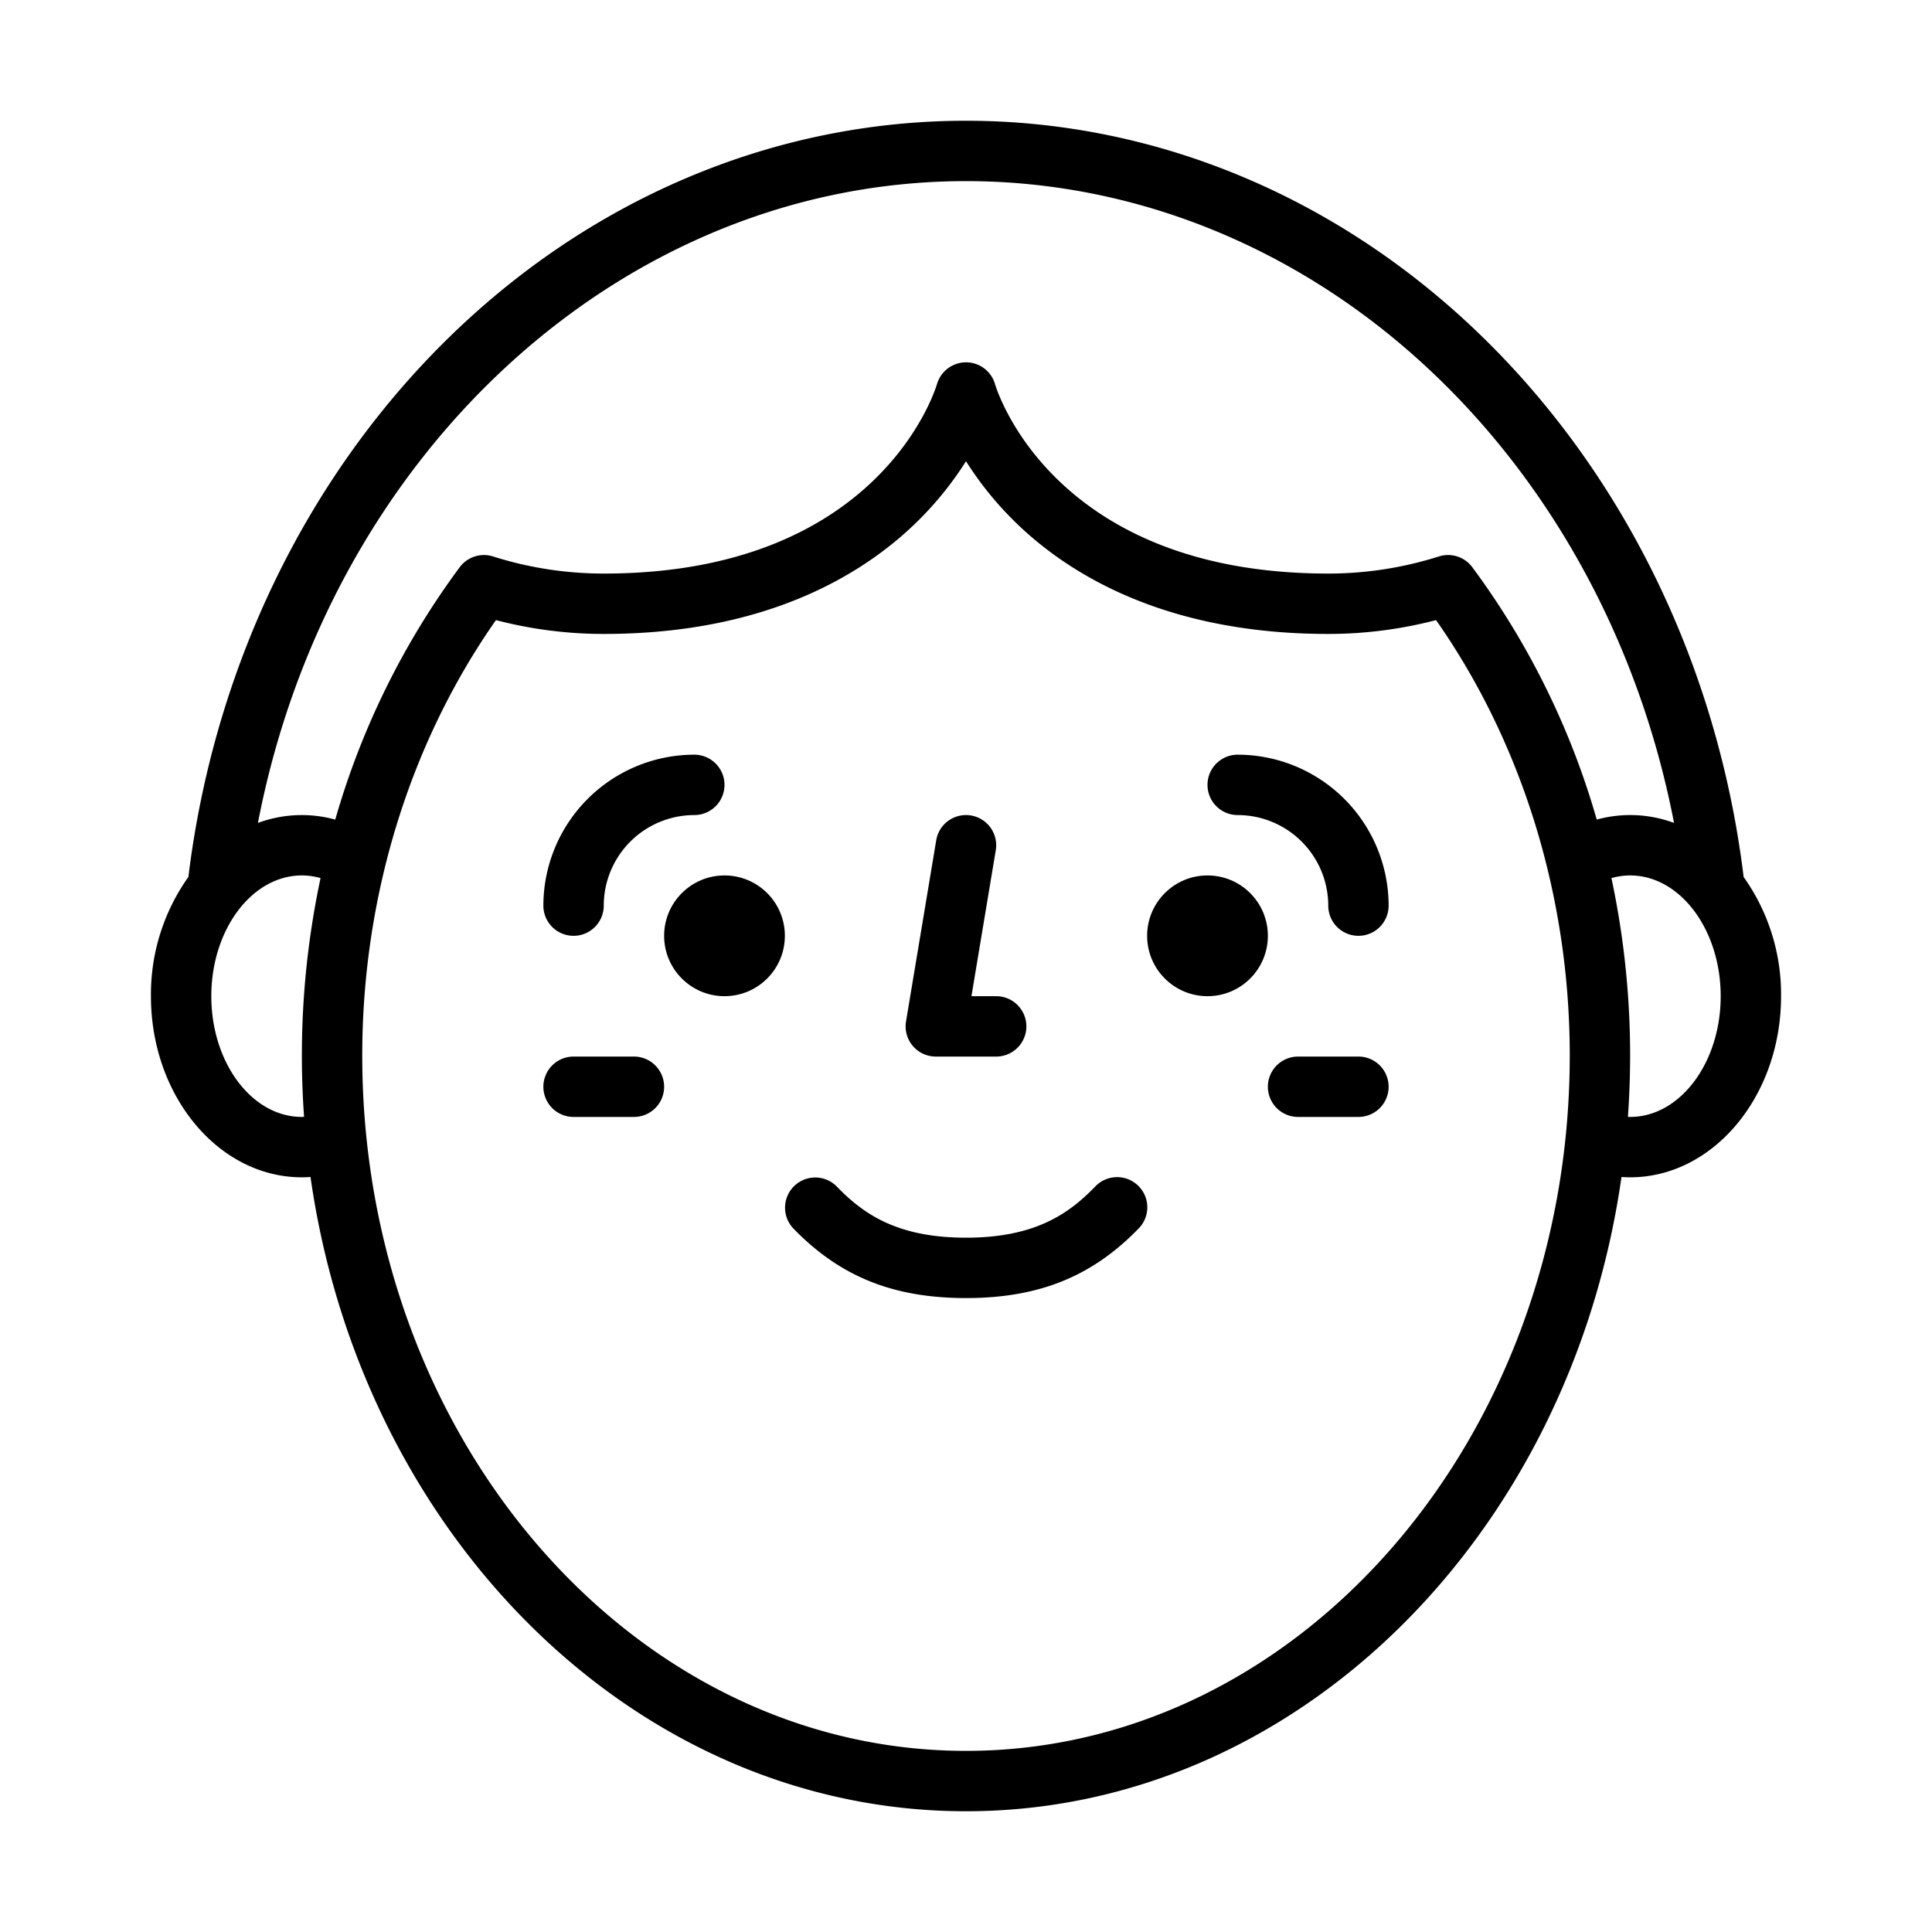 <?xml version="1.0"?>
<svg xmlns="http://www.w3.org/2000/svg" id="Outline" viewBox="0 0 512 512" width="100%" height="100%"><path d="M152,248a8,8,0,0,0,8-8,24.028,24.028,0,0,1,24-24,8,8,0,0,0,0-16,40.045,40.045,0,0,0-40,40A8,8,0,0,0,152,248Z"/><path d="M328,200a8,8,0,0,0,0,16,24.028,24.028,0,0,1,24,24,8,8,0,0,0,16,0A40.045,40.045,0,0,0,328,200Z"/><path d="M248,280h16a8,8,0,0,0,0-16h-6.557l6.449-38.685a8,8,0,0,0-15.784-2.63l-8,48A8,8,0,0,0,248,280Z"/><path d="M168,280H152a8,8,0,0,0,0,16h16a8,8,0,0,0,0-16Z"/><path d="M360,280H344a8,8,0,0,0,0,16h16a8,8,0,0,0,0-16Z"/><circle cx="192" cy="248" r="16"/><circle cx="320" cy="248" r="16"/><path d="M290.258,314.43C283.421,321.478,274.54,328,256,328s-27.421-6.522-34.258-13.57a8,8,0,0,0-11.484,11.14C222.621,338.316,236.729,344,256,344s33.379-5.684,45.742-18.43a8,8,0,1,0-11.484-11.14Z"/><path d="M393.8,90.2C355.778,52.668,306.841,32,256,32c-51.093,0-100.214,20.849-138.313,58.705-37.087,36.85-61.092,87.1-67.761,141.7A53.617,53.617,0,0,0,40,264c0,26.468,17.944,48,40,48,.764,0,1.526-.038,2.286-.089C95.863,407.1,168.585,480,256,480s160.137-72.9,173.714-168.089c.76.051,1.522.089,2.286.089,22.056,0,40-21.532,40-48a53.623,53.623,0,0,0-9.916-31.582C455.389,177.558,431.154,127.066,393.8,90.2ZM256,48c46.606,0,91.553,19.029,126.56,53.583,31.079,30.677,52.41,71.563,61.075,116.494a33.483,33.483,0,0,0-20.482-.88,208.774,208.774,0,0,0-32.994-66.9,8,8,0,0,0-8.825-2.836A96.891,96.891,0,0,1,352,152c-72.523,0-87.695-48.14-88.318-50.234a7.99,7.99,0,0,0-7.646-5.745h-.042a8.026,8.026,0,0,0-7.675,5.742C247.71,103.813,232.559,152,160,152a96.891,96.891,0,0,1-29.334-4.535,8,8,0,0,0-8.825,2.836,208.774,208.774,0,0,0-32.994,66.9,33.485,33.485,0,0,0-20.488.882C87.243,119.922,165.18,48,256,48ZM80,296c-13.233,0-24-14.355-24-32s10.767-32,24-32a18.055,18.055,0,0,1,4.95.7,225.654,225.654,0,0,0-4.95,47q0,8.217.583,16.27C80.389,295.983,80.195,296,80,296ZM256,464c-88.225,0-160-82.674-160-184.293,0-41.992,12.547-82.733,35.431-115.372A112.909,112.909,0,0,0,160,168c44.064,0,69.814-16.5,83.657-30.343A88.937,88.937,0,0,0,256,122.23a88.937,88.937,0,0,0,12.343,15.427C282.186,151.5,307.936,168,352,168a112.909,112.909,0,0,0,28.569-3.665C403.453,196.974,416,237.715,416,279.707,416,381.326,344.225,464,256,464ZM432,296c-.195,0-.389-.017-.583-.023q.572-8.052.583-16.27a225.654,225.654,0,0,0-4.95-47A18.055,18.055,0,0,1,432,232c13.233,0,24,14.355,24,32S445.233,296,432,296Z"/></svg>
